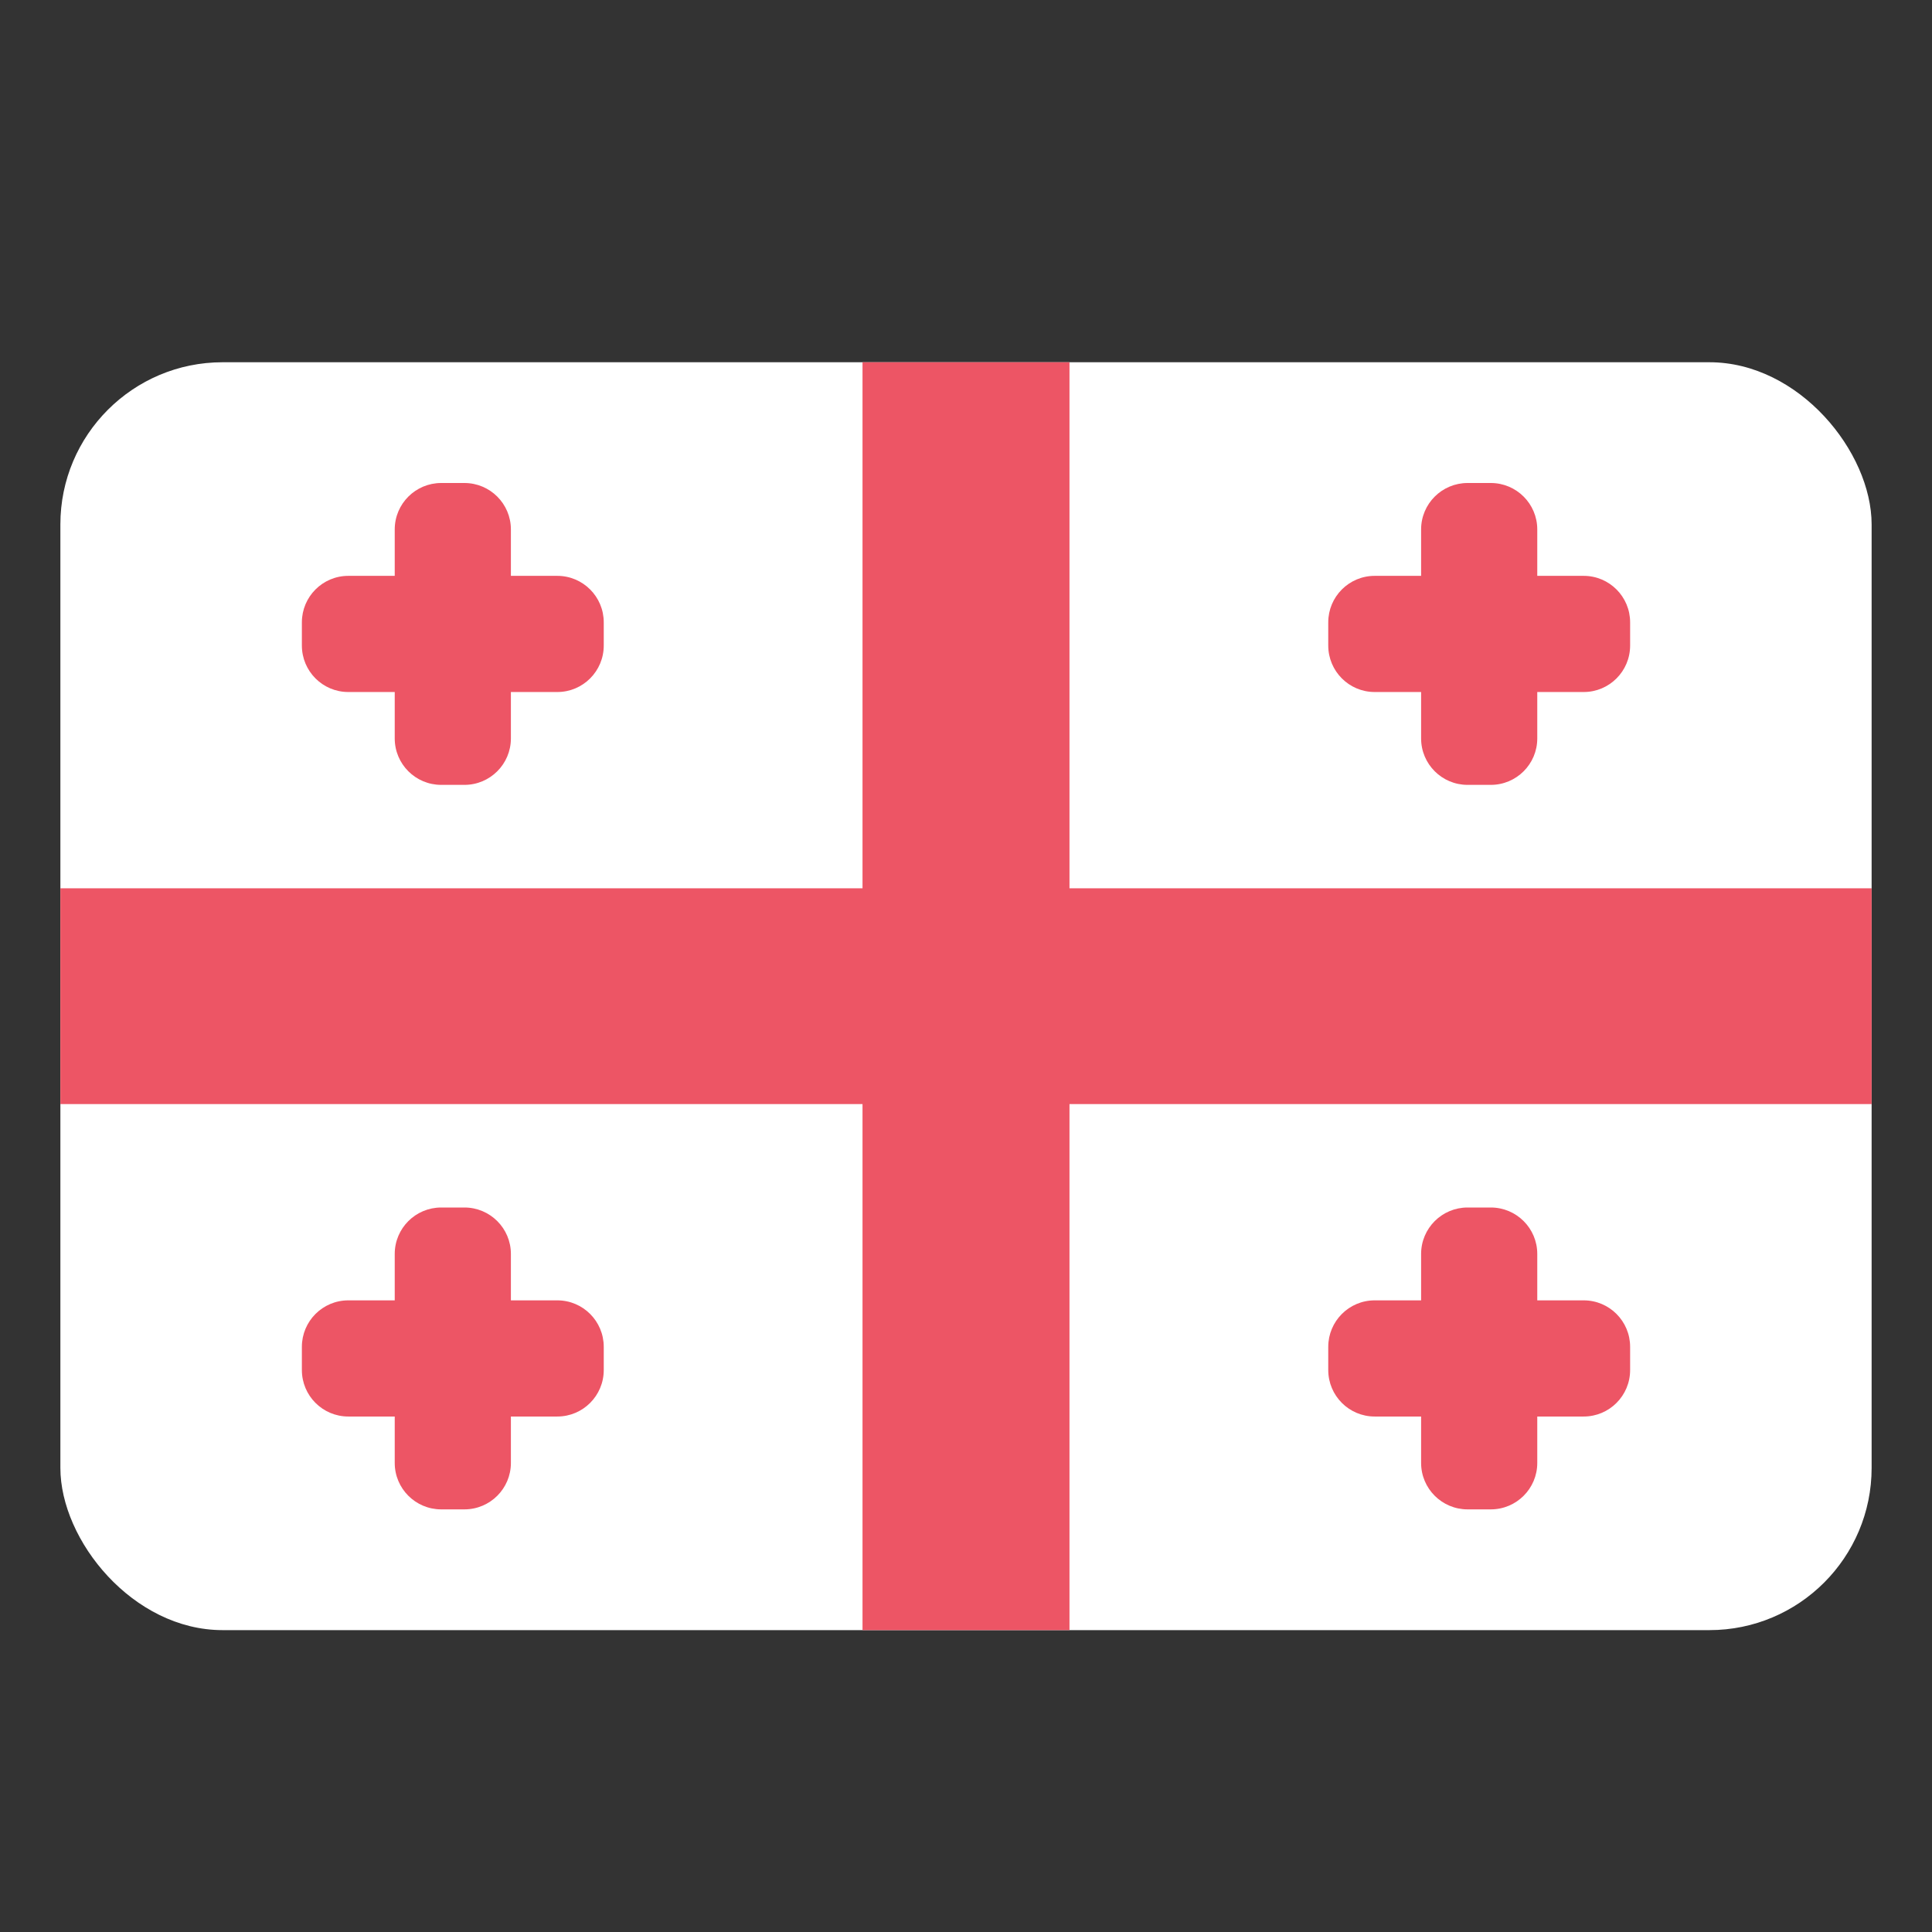 <?xml version="1.0" encoding="UTF-8"?>
<svg width="32px" height="32px" viewBox="0 0 32 32" version="1.1" xmlns="http://www.w3.org/2000/svg" xmlns:xlink="http://www.w3.org/1999/xlink">
    <rect x="0" y="0" width="32" height="32" fill="#333333" stroke="none"/>
    <title>Georgia</title>
    <g id="Georgia" stroke="none" stroke-width="1" fill="none" fill-rule="evenodd">
        <g id="Georgia@2x" transform="translate(1, 6)" fill-rule="nonzero">
            <rect id="Rounded_Rectangle_7_copy-10" fill="#FFFFFF" x="3.94129174e-14" y="-2.70339306e-14" width="30" height="21" rx="2.687"></rect>
            <polygon id="Shape" fill="#ED5565" points="30 8.713 16.714 8.713 16.714 -2.70339306e-14 13.286 -2.70339306e-14 13.286 8.713 3.94129174e-14 8.713 3.94129174e-14 12.287 13.286 12.287 13.286 21 16.714 21 16.714 12.287 30 12.287"></polygon>
            <path d="M8.231,3.538 L7.462,3.538 L7.462,2.769 C7.462,2.344 7.117,2 6.692,2 L6.308,2 C5.883,2 5.538,2.344 5.538,2.769 L5.538,3.538 L4.769,3.538 C4.344,3.538 4,3.883 4,4.308 L4,4.692 C4,5.117 4.344,5.462 4.769,5.462 L5.538,5.462 L5.538,6.231 C5.538,6.656 5.883,7 6.308,7 L6.692,7 C7.117,7 7.462,6.656 7.462,6.231 L7.462,5.462 L8.231,5.462 C8.656,5.462 9,5.117 9,4.692 L9,4.308 C9,3.883 8.656,3.538 8.231,3.538 Z" id="Shape" fill="#ED5565"></path>
            <path d="M25.231,3.538 L24.462,3.538 L24.462,2.769 C24.462,2.344 24.117,2 23.692,2 L23.308,2 C22.883,2 22.538,2.344 22.538,2.769 L22.538,3.538 L21.769,3.538 C21.344,3.538 21,3.883 21,4.308 L21,4.692 C21,5.117 21.344,5.462 21.769,5.462 L22.538,5.462 L22.538,6.231 C22.538,6.656 22.883,7 23.308,7 L23.692,7 C24.117,7 24.462,6.656 24.462,6.231 L24.462,5.462 L25.231,5.462 C25.656,5.462 26,5.117 26,4.692 L26,4.308 C26,3.883 25.656,3.538 25.231,3.538 Z" id="Shape" fill="#ED5565"></path>
            <path d="M8.231,17.462 L7.462,17.462 L7.462,18.231 C7.462,18.656 7.117,19 6.692,19 L6.308,19 C5.883,19 5.538,18.656 5.538,18.231 L5.538,17.462 L4.769,17.462 C4.344,17.462 4,17.117 4,16.692 L4,16.308 C4,15.883 4.344,15.538 4.769,15.538 L5.538,15.538 L5.538,14.769 C5.538,14.344 5.883,14 6.308,14 L6.692,14 C7.117,14 7.462,14.344 7.462,14.769 L7.462,15.538 L8.231,15.538 C8.656,15.538 9,15.883 9,16.308 L9,16.692 C9,17.117 8.656,17.462 8.231,17.462 Z" id="Shape" fill="#ED5565"></path>
            <path d="M25.231,17.462 L24.462,17.462 L24.462,18.231 C24.462,18.656 24.117,19 23.692,19 L23.308,19 C22.883,19 22.538,18.656 22.538,18.231 L22.538,17.462 L21.769,17.462 C21.344,17.462 21,17.117 21,16.692 L21,16.308 C21,15.883 21.344,15.538 21.769,15.538 L22.538,15.538 L22.538,14.769 C22.538,14.344 22.883,14 23.308,14 L23.692,14 C24.117,14 24.462,14.344 24.462,14.769 L24.462,15.538 L25.231,15.538 C25.656,15.538 26,15.883 26,16.308 L26,16.692 C26,17.117 25.656,17.462 25.231,17.462 Z" id="Shape" fill="#ED5565"></path>
        </g>
    </g>
</svg>